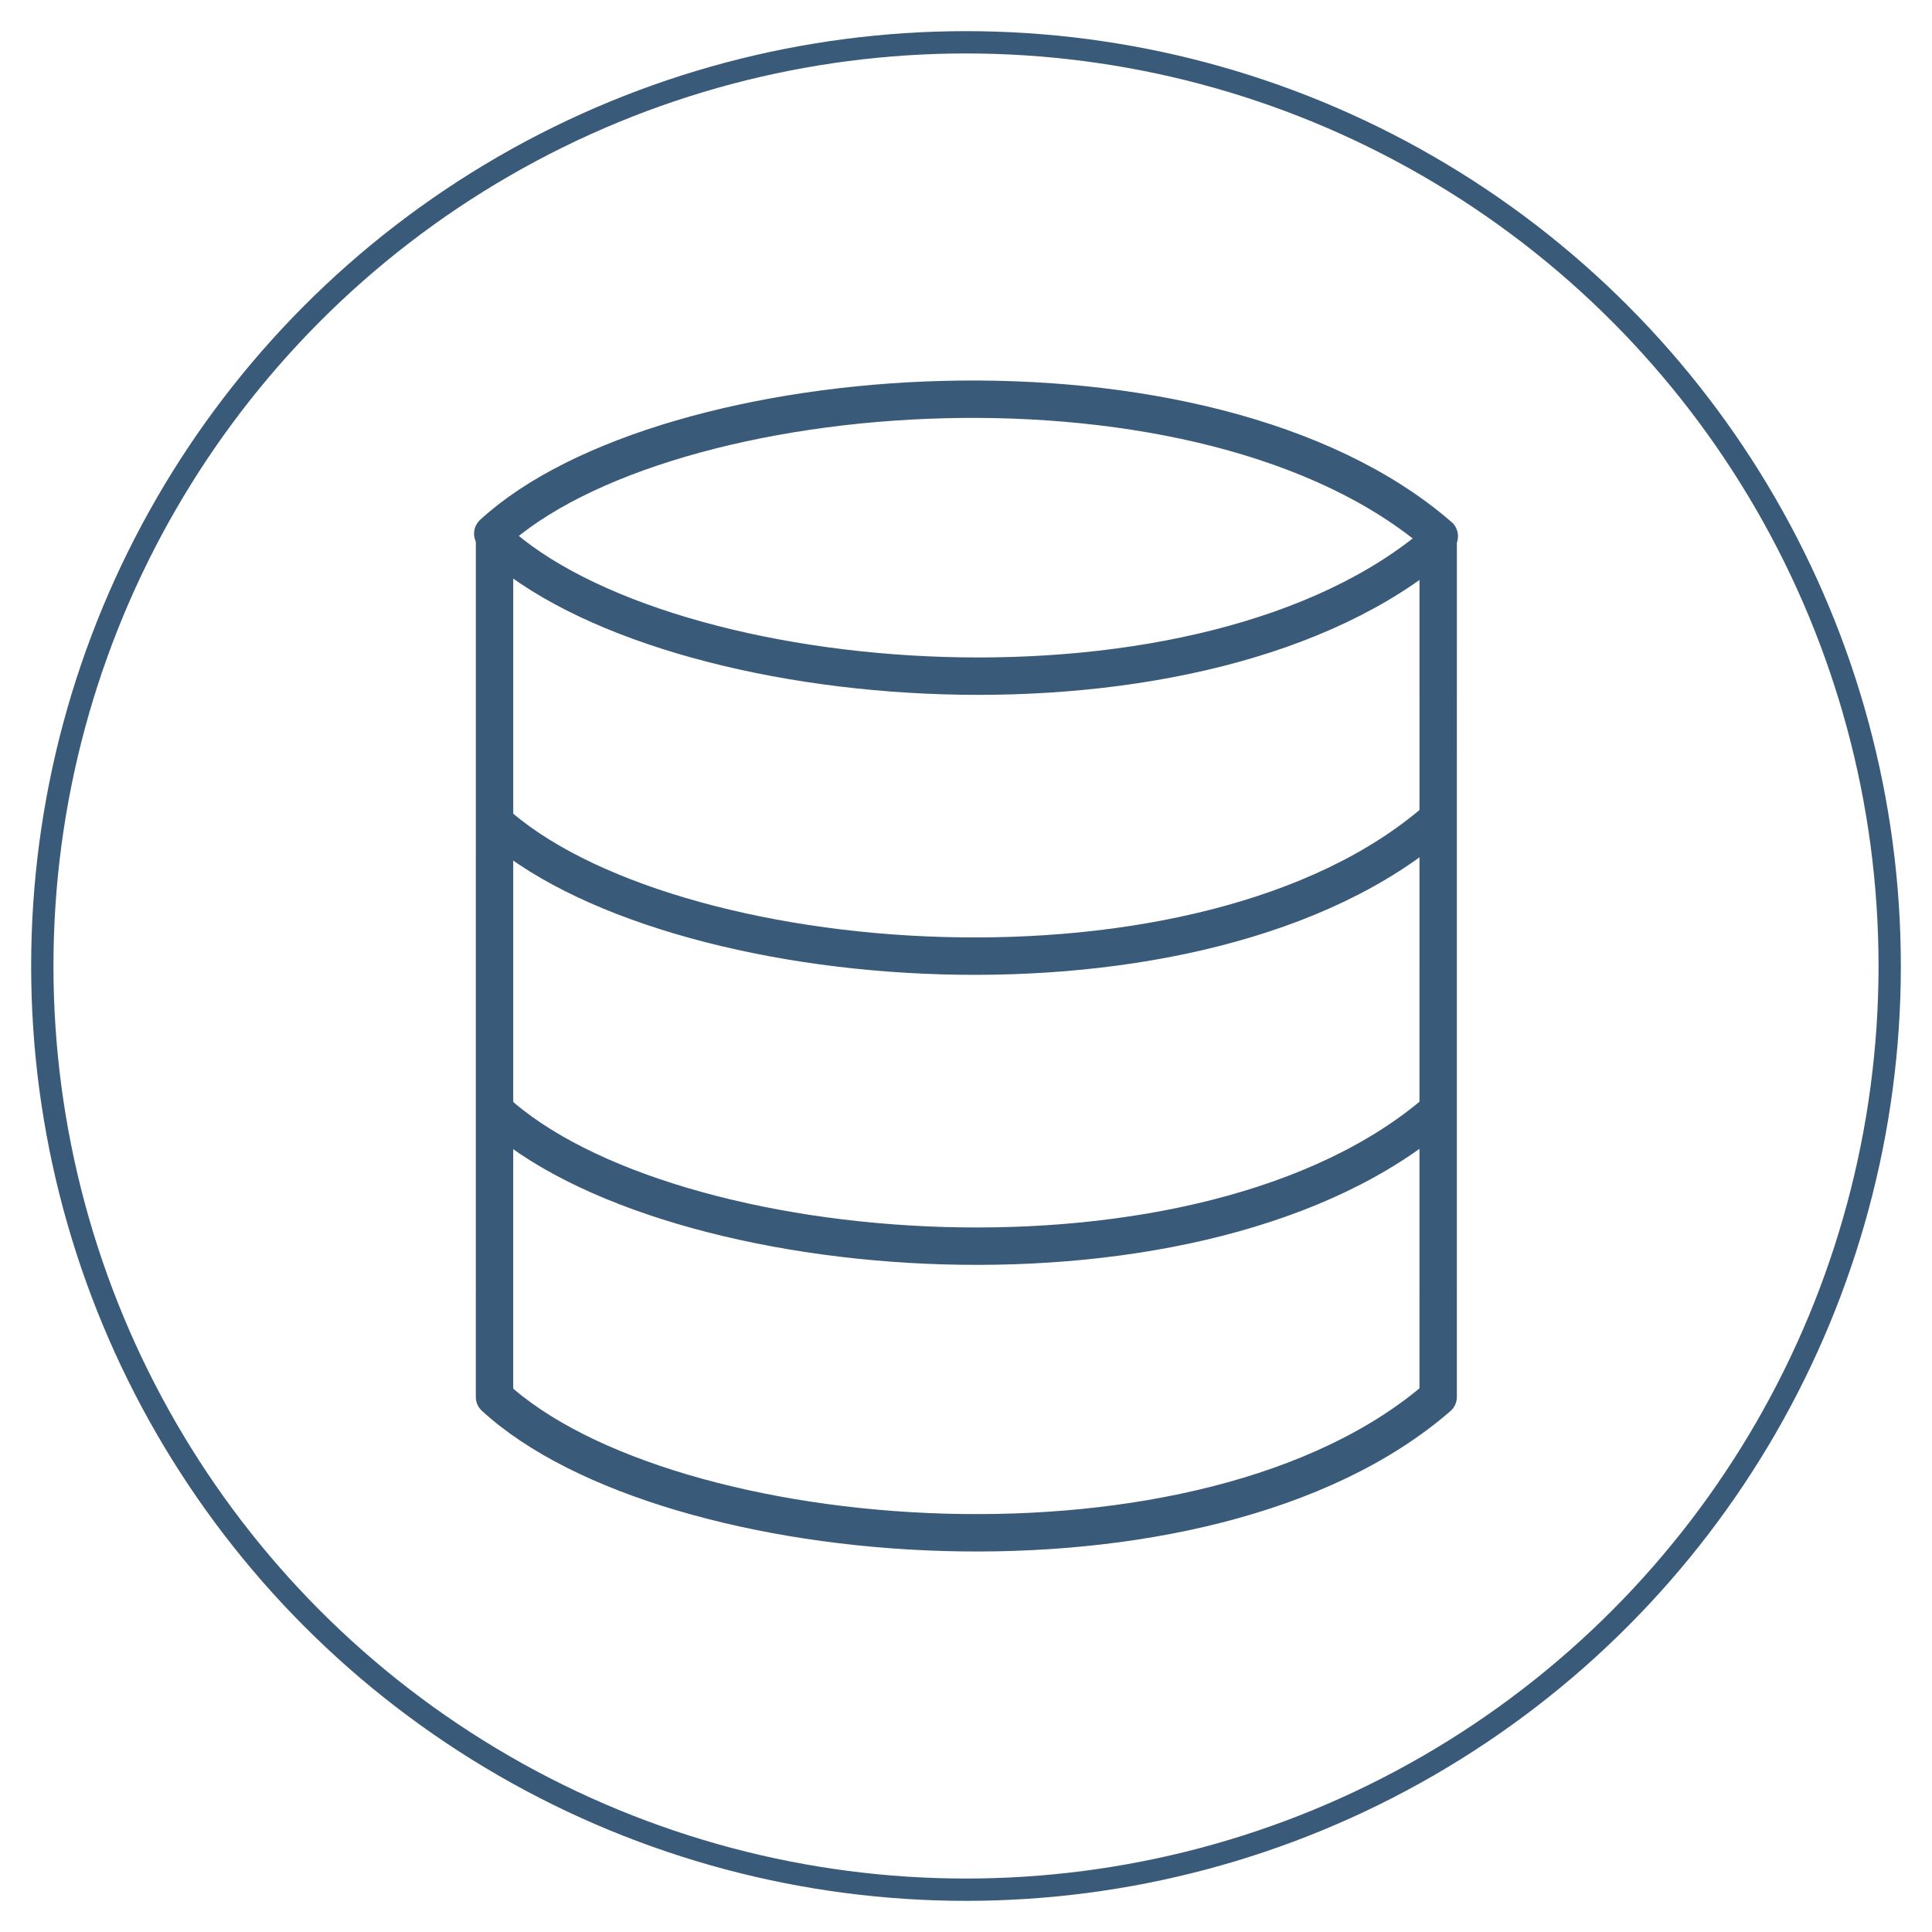 <?xml version="1.0" encoding="UTF-8" standalone="no"?>
<!-- Created with Inkscape (http://www.inkscape.org/) -->

<svg
   xmlns:dc="http://purl.org/dc/elements/1.1/"
   xmlns:cc="http://creativecommons.org/ns#"
   xmlns:rdf="http://www.w3.org/1999/02/22-rdf-syntax-ns#"
   xmlns:svg="http://www.w3.org/2000/svg"
   xmlns="http://www.w3.org/2000/svg"
   xmlns:sodipodi="http://sodipodi.sourceforge.net/DTD/sodipodi-0.dtd"
   xmlns:inkscape="http://www.inkscape.org/namespaces/inkscape"
   width="155"
   height="155"
   viewBox="0 0 155 155"
   id="svg4379"
   version="1.1"
   inkscape:version="0.91 r13725"
   sodipodi:docname="data1.svg">
  <defs
     id="defs4381" />
  <sodipodi:namedview
     id="base"
     pagecolor="#ffffff"
     bordercolor="#666666"
     borderopacity="1.0"
     inkscape:pageopacity="0.0"
     inkscape:pageshadow="2"
     inkscape:zoom="2.8"
     inkscape:cx="0.43859583"
     inkscape:cy="89.144861"
     inkscape:document-units="px"
     inkscape:current-layer="layer1"
     showgrid="false"
     units="px"
     inkscape:window-width="1920"
     inkscape:window-height="1028"
     inkscape:window-x="0"
     inkscape:window-y="24"
     inkscape:window-maximized="1" />
  <g
     inkscape:label="Layer 1"
     inkscape:groupmode="layer"
     id="layer1"
     transform="translate(0,-897.362)">
    <path
       sodipodi:nodetypes="ccccc"
       inkscape:connector-curvature="0"
       id="path5364"
       d="m 39.674,1009.44 c 13.876,12.768 57.074,16.186 75.706,0 l 0.002,-68.618 c -18.63,16.064 -61.828,12.646 -75.706,-0.164 z"
       style="fill:none;fill-rule:evenodd;stroke:#3a5a79;stroke-width:3;stroke-linecap:round;stroke-linejoin:round;stroke-miterlimit:4;stroke-dasharray:none;stroke-opacity:1" />
    <path
       sodipodi:nodetypes="cc"
       inkscape:connector-curvature="0"
       id="path5364-5"
       d="M 115.471,940.377 C 96.839,924.192 53.41,927.407 39.533,940.175"
       style="fill:none;fill-rule:evenodd;stroke:#3a5a79;stroke-width:3;stroke-linecap:round;stroke-linejoin:miter;stroke-miterlimit:4;stroke-dasharray:none;stroke-opacity:1" />
    <path
       sodipodi:nodetypes="cc"
       inkscape:connector-curvature="0"
       id="path5364-5-6"
       d="m 115.383,986.445 c -18.632,16.186 -61.83,12.768 -75.706,0"
       style="fill:none;fill-rule:evenodd;stroke:#3a5a79;stroke-width:3;stroke-linecap:butt;stroke-linejoin:miter;stroke-miterlimit:4;stroke-dasharray:none;stroke-opacity:1" />
    <path
       sodipodi:nodetypes="cc"
       inkscape:connector-curvature="0"
       id="path5364-5-2"
       d="m 115.219,963.176 c -18.632,16.186 -61.83,12.768 -75.706,0"
       style="fill:none;fill-rule:evenodd;stroke:#3a5a79;stroke-width:3;stroke-linecap:butt;stroke-linejoin:miter;stroke-miterlimit:4;stroke-dasharray:none;stroke-opacity:1" />
    <circle
       r="74.106"
       cy="974.862"
       cx="77.5"
       id="path4147-1-1"
       style="opacity:1;fill:none;fill-opacity:1;fill-rule:nonzero;stroke:#3a5a79;stroke-width:1.789;stroke-linecap:round;stroke-linejoin:round;stroke-miterlimit:4;stroke-dasharray:none;stroke-dashoffset:0;stroke-opacity:1" />
  </g>
</svg>
